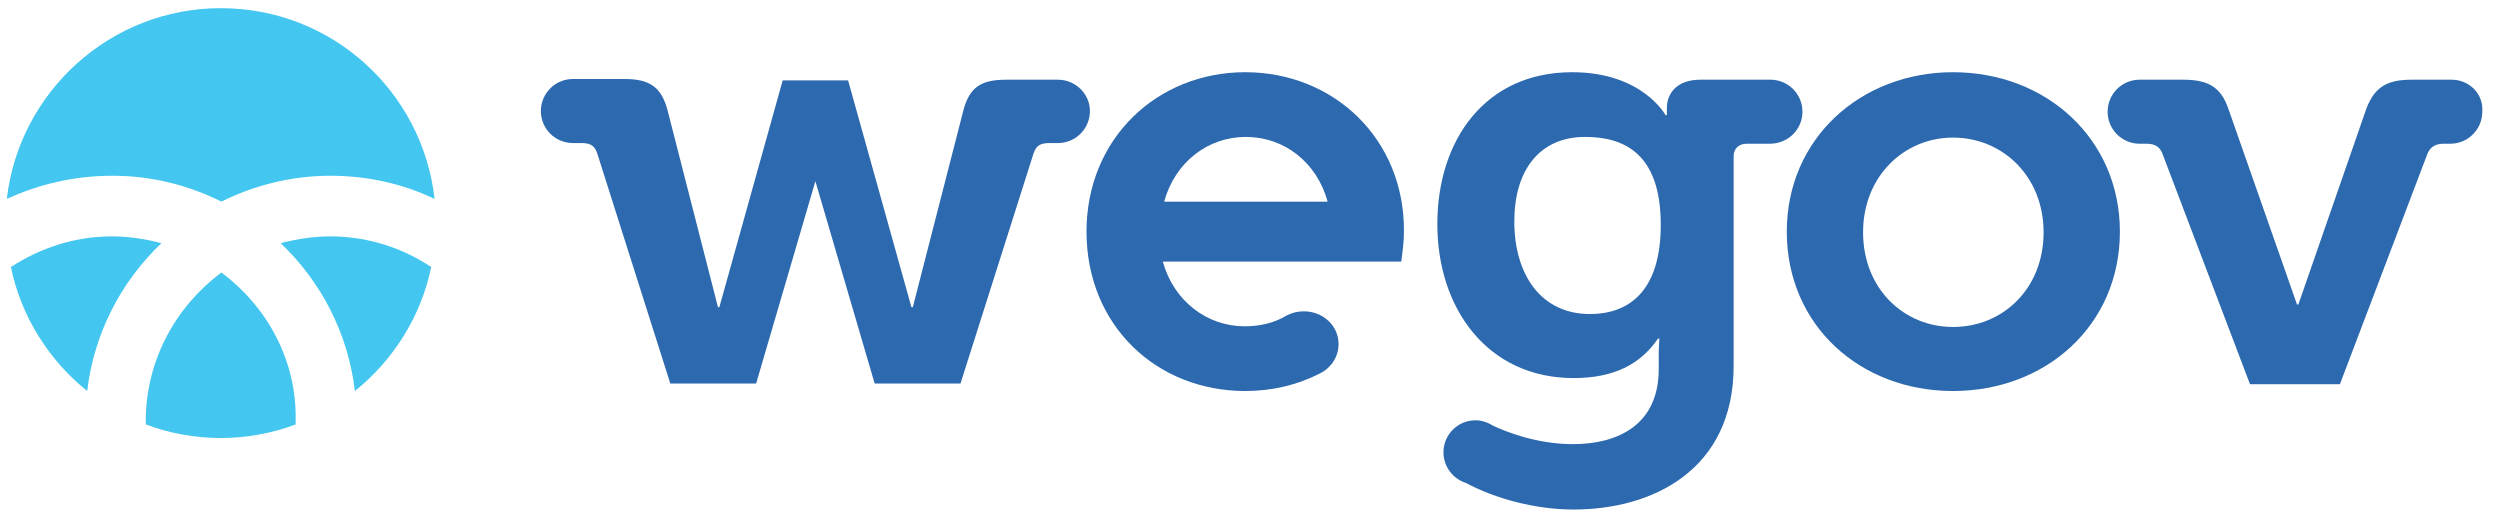 <?xml version="1.0" encoding="utf-8"?>
<!-- Generator: Adobe Illustrator 19.2.0, SVG Export Plug-In . SVG Version: 6.00 Build 0)  -->
<svg version="1.1" id="Layer_1" xmlns="http://www.w3.org/2000/svg" xmlns:xlink="http://www.w3.org/1999/xlink" x="0px" y="0px"
	 viewBox="0 0 367 74.8" style="enable-background:new 0 0 367 74.8;" xml:space="preserve">
<style type="text/css">
	.st0{fill:#2D69AF;}
	.st1{fill:#43C6F0;}
</style>
<g>
	<path class="st0" d="M264.6,16.4c0-2.6-2.1-4.7-4.7-4.7h-10.3c-3.5,0-4.9,2.1-4.9,4.1c0,0.6,0,1.1,0,1.1h-0.2c0,0-3.4-6.3-13.7-6.3
		c-12.8,0-19.8,10-19.8,22.3c0,12.3,7.3,22.6,20,22.6c5.9,0,9.8-2,12.4-5.8h0.2c0,0-0.1,1.3-0.1,2.4v2.1c0,8.1-5.9,11-12.6,11
		c-5.4,0-10-1.9-11.7-2.7c-0.8-0.5-1.7-0.8-2.6-0.8c-2.6,0-4.7,2.1-4.7,4.7c0,2.1,1.4,3.9,3.3,4.5l0,0c4.3,2.3,10.2,3.9,15.8,3.9
		c11.6,0,23.5-5.8,23.5-21.1V22.9c0-1.1,0.8-1.8,1.9-1.8h3.4C262.5,21.1,264.6,19,264.6,16.4z M233.4,46.1
		c-7.2,0-11.1-5.8-11.1-13.6c0-7.5,3.7-12.4,10.4-12.4c6,0,11.1,2.7,11.1,12.9C243.8,43.1,238.8,46.1,233.4,46.1z"/>
	<path class="st0" d="M286.7,10.6c-13.5,0-24.4,9.7-24.4,23.4c0,13.8,10.8,23.4,24.4,23.4c13.6,0,24.5-9.6,24.5-23.4
		C311.2,20.4,300.4,10.6,286.7,10.6z M286.7,48c-7.2,0-13.2-5.6-13.2-13.9c0-8.2,6-13.9,13.2-13.9c7.3,0,13.3,5.7,13.3,13.9
		C300,42.4,294,48,286.7,48z"/>
	<path class="st0" d="M359.9,11.7h-5.9c-3.6,0-5.4,1.1-6.6,4.2l-10,28.8h-0.2l-10.1-28.8c-1.1-3.1-2.9-4.2-6.6-4.2h-6.4
		c-2.6,0-4.7,2.1-4.7,4.7c0,2.6,2.1,4.7,4.7,4.7h1c1.2,0,2,0.4,2.4,1.6l12.8,33.7h13.2l12.8-33.7c0.4-1.1,1.2-1.6,2.4-1.6h1
		c2.6,0,4.7-2.1,4.7-4.7C364.6,13.8,362.5,11.7,359.9,11.7z"/>
	<path class="st0" d="M182.8,10.6c-12.9,0-23.3,9.7-23.3,23.4c0,13.8,10.3,23.4,23.3,23.4c4,0,7.7-0.9,11-2.6l0,0
		c1.6-0.8,2.7-2.4,2.7-4.3c0-2.7-2.3-4.8-5.1-4.8c-0.9,0-1.7,0.2-2.5,0.6l0,0c-1.8,1.1-3.9,1.6-6.2,1.6c-5.5,0-10.4-3.7-12-9.5h13.7
		h10.4h10.9c0.2-1.4,0.4-2.9,0.4-4.4C206.2,20.4,195.8,10.6,182.8,10.6z M170.9,29.6c1.6-5.8,6.4-9.5,12-9.5c5.6,0,10.4,3.7,12,9.5
		H170.9z"/>
	<path class="st1" d="M48.5,34.7c-2.5,0-5,0.4-7.3,1c5.9,5.6,9.9,13.2,10.9,21.7c5.6-4.5,9.7-10.9,11.2-18.2
		C59.1,36.4,54,34.7,48.5,34.7z"/>
	<path class="st1" d="M32.5,40C25.8,45,21.4,52.9,21.4,61.8c0,0.2,0,0.3,0,0.5c3.4,1.3,7.2,2,11,2s7.6-0.7,11-2c0-0.2,0-0.3,0-0.5
		C43.6,52.9,39.2,45,32.5,40z"/>
	<path class="st1" d="M16.5,25.8c5.8,0,11.2,1.4,16,3.8c4.8-2.4,10.3-3.8,16-3.8c5.5,0,10.7,1.2,15.3,3.4c-1.8-15.8-15.1-28-31.4-28
		c-16.2,0-29.6,12.3-31.4,28C5.8,27,11,25.8,16.5,25.8z"/>
	<path class="st1" d="M1.6,39.2c1.5,7.3,5.6,13.7,11.2,18.2c1-8.5,5-16.1,10.9-21.7c-2.3-0.6-4.7-1-7.3-1C11,34.7,5.9,36.4,1.6,39.2
		z"/>
	<path class="st0" d="M155.3,11.7L155.3,11.7l-7.6,0c-3.7,0-5.4,1.1-6.3,4.6L134,45.1h-0.2l-9.3-33.3h-9.6l-9.3,33.3h-0.2L98,16.2
		c-0.9-3.4-2.6-4.6-6.3-4.6h-7.6v0c-2.6,0-4.7,2.1-4.7,4.7c0,2.6,2.1,4.7,4.7,4.7c0.1,0,0.1,0,0.1,0h1.1c1.3,0,2,0.3,2.4,1.6
		l10.7,33.7H111l8.7-29.7l8.7,29.7h12.6l10.7-33.7c0.4-1.3,1.1-1.6,2.4-1.6h1.1c0,0,0.1,0,0.1,0c2.6,0,4.7-2.1,4.7-4.7
		C160,13.8,157.9,11.7,155.3,11.7z"/>
</g>
</svg>
